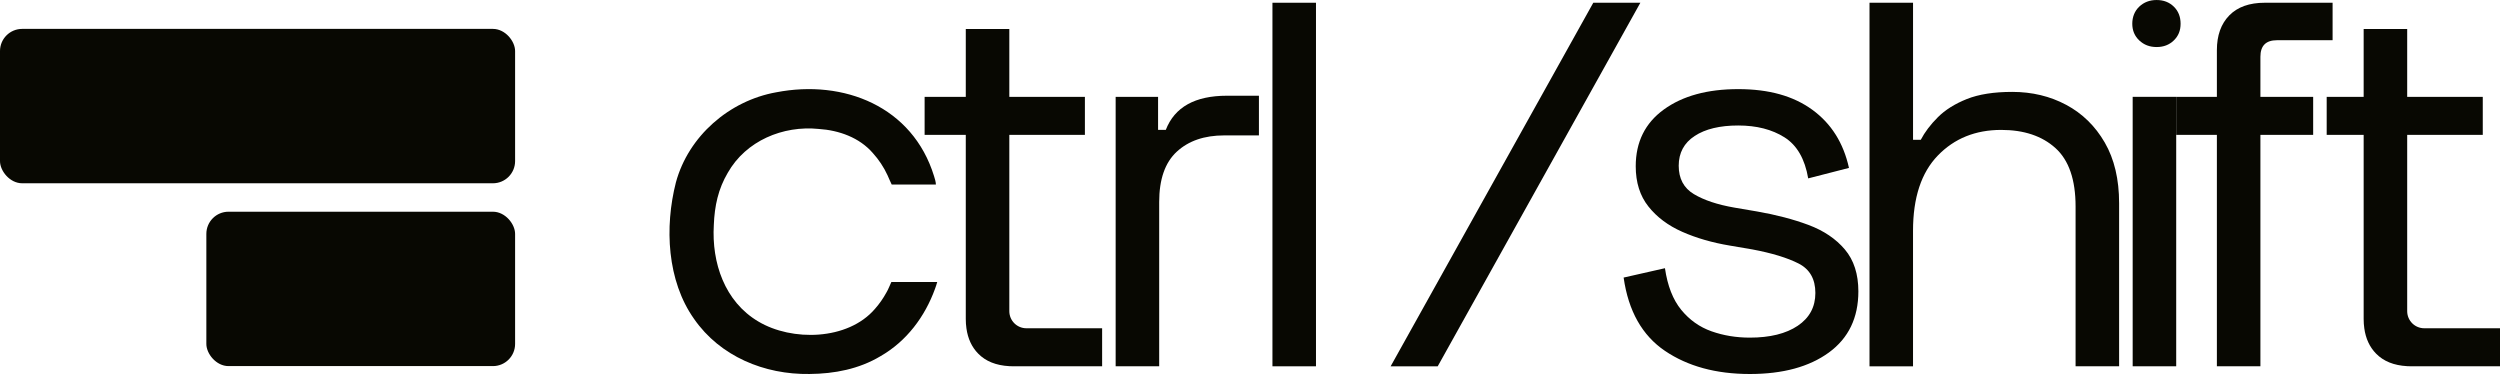 <?xml version="1.0" encoding="UTF-8"?>
<svg id="Layer_2" data-name="Layer 2" xmlns="http://www.w3.org/2000/svg" viewBox="0 0 1532.22 229.22">
  <defs>
    <style>
      .cls-1 {
        fill: #080802;
      }
    </style>
  </defs>
  <g id="Layer_1-2" data-name="Layer 1">
    <g>
      <path class="cls-1" d="M1072.44,229.22c-20.72,0-38.05-4.73-52.01-14.18-13.96-9.46-22.41-24.43-25.33-44.92l25.33-5.74c1.57,10.81,4.9,19.31,9.96,25.5,5.07,6.19,11.25,10.59,18.57,13.17,7.31,2.59,15.14,3.88,23.47,3.88,12.38,0,22.17-2.42,29.38-7.26,7.2-4.84,10.81-11.54,10.81-20.1s-3.44-14.57-10.3-18.07c-6.87-3.49-16.27-6.36-28.2-8.61l-13.85-2.36c-10.81-1.8-20.55-4.61-29.21-8.44-8.67-3.83-15.59-9-20.77-15.54-5.18-6.53-7.77-14.74-7.77-24.65,0-14.86,5.74-26.45,17.22-34.78,11.48-8.33,26.68-12.5,45.59-12.5s33.82,4.22,45.42,12.66c11.59,8.44,19.08,20.32,22.46,35.63l-24.99,6.42c-2.03-11.93-6.87-20.32-14.52-25.16-7.66-4.84-17.11-7.26-28.37-7.26s-20.15,2.14-26.68,6.42c-6.53,4.28-9.79,10.36-9.79,18.24s3.09,13.68,9.29,17.39c6.19,3.71,14.46,6.47,24.82,8.27l13.85,2.36c11.7,2.03,22.23,4.79,31.58,8.27,9.34,3.5,16.77,8.5,22.29,15.03,5.52,6.53,8.28,15.09,8.28,25.67,0,16.21-6.03,28.71-18.07,37.49-12.05,8.78-28.2,13.17-48.46,13.17Z"/>
      <rect class="cls-1" y="17.71" width="315.7" height="94.62" rx="13.59" ry="13.59"/>
      <rect class="cls-1" x="126.47" y="129.76" width="189.23" height="94.62" rx="13.59" ry="13.59"/>
      <line class="cls-1" x1="1005.36" y1="1.68" x2="881.16" y2="224.5"/>
      <path class="cls-1" d="M881.16,224.5L1005.36,1.68h-28.85l-124.2,222.82h28.85Z"/>
      <path class="cls-1" d="M779.87,224.5V1.68h26.68v222.82h-26.68Z"/>
      <path class="cls-1" d="M683.77,224.5V59.35h26v20.26h4.73c5.4-13.96,17.9-20.94,37.49-20.94h19.59v24.32h-21.28c-12.16,0-21.84,3.32-29.04,9.96-7.21,6.64-10.81,16.94-10.81,30.9v100.64h-26.68Z"/>
      <path class="cls-1" d="M675.48,201.2v23.3h-54.18c-.93,0-1.83-.03-2.7-.08-8.16-.45-14.51-3.01-19.08-7.7-3.93-4.01-6.34-9.19-7.21-15.52-.26-1.81-.39-3.73-.39-5.74v-112.8h-25.23v-23.3h25.23V17.78h26.68v41.57h46.32v23.3h-46.32v108.07c0,5.78,4.69,10.47,10.47,10.47h46.41Z"/>
      <path class="cls-1" d="M546.31,172.82c-1.03,2.18-1.91,4.6-3.07,6.51-1.94,3.56-4.29,6.92-6.97,9.95-16.68,19.48-51.06,20-71.51,7.76-20.64-12.2-28.65-36-27.27-59.17.46-11.73,2.71-22.08,8.55-31.97,11.12-19.62,33.82-29.08,55.75-26.87,12.51.83,24.92,5.29,33.12,14.73,3.7,4.07,6.79,8.73,9.08,13.73.95,2.04,1.67,3.99,2.52,5.6h27.09c-.06-1.71-.65-3.62-1.14-5.16-13.13-42.66-55.26-59.4-96.73-51.36-28.84,5.16-53.77,26.89-61.47,55.19-7.01,27.41-5.46,60.34,11.16,83.74,15.91,22.91,43.07,34.16,70.76,33.71,15.21-.12,30.33-3.02,43.5-10.93,16.01-9.18,27.21-24.25,33.39-41.3.49-1.37,1-2.79,1.35-4.16h-28.11Z"/>
      <path class="cls-1" d="M1145.8,224.5V1.68h26.68v84.02h4.73c2.47-4.73,5.96-9.34,10.47-13.84,4.5-4.5,10.41-8.22,17.73-11.15,7.31-2.92,16.6-4.39,27.86-4.39,12.16,0,23.19,2.65,33.09,7.94,9.9,5.29,17.78,13,23.64,23.13,5.85,10.13,8.78,22.52,8.78,37.15v99.96h-26.68v-97.94c0-16.43-4.11-28.37-12.33-35.8-8.22-7.43-19.31-11.14-33.26-11.14-15.76,0-28.71,5.23-38.84,15.7-10.13,10.47-15.2,25.84-15.2,46.1v83.08h-26.68Z"/>
      <rect class="cls-1" x="1307.09" y="59.35" width="26.68" height="165.14"/>
      <path class="cls-1" d="M1358.7,224.5V82.66h-24.95v-23.3h24.95v-28.63c0-9,2.53-16.09,7.6-21.28,5.06-5.18,12.33-7.77,21.78-7.77h41.54v22.97h-34.11c-6.76,0-10.13,3.38-10.13,10.13v24.58h32.33v23.3h-32.33v141.84h-26.68Z"/>
      <path class="cls-1" d="M1532.22,201.2v23.3h-54.18c-.93,0-1.83-.03-2.7-.08-8.16-.45-14.51-3.01-19.08-7.7-3.93-4.01-6.34-9.19-7.21-15.52-.26-1.81-.39-3.73-.39-5.74v-112.8h-22.66v-23.3h22.66V17.78h26.68v41.57h46.32v23.3h-46.32v108.07c0,5.78,4.69,10.47,10.47,10.47h46.41Z"/>
      <path class="cls-1" d="M1321.78,28.83c-4.25,0-7.79-1.35-10.65-4.05-2.86-2.7-4.28-6.11-4.28-10.24s1.43-7.78,4.28-10.48c2.85-2.7,6.4-4.05,10.65-4.05s7.75,1.35,10.52,4.05c2.77,2.7,4.16,6.19,4.16,10.48s-1.39,7.55-4.16,10.24c-2.78,2.7-6.28,4.05-10.52,4.05Z"/>
    </g>
  </g>
</svg>